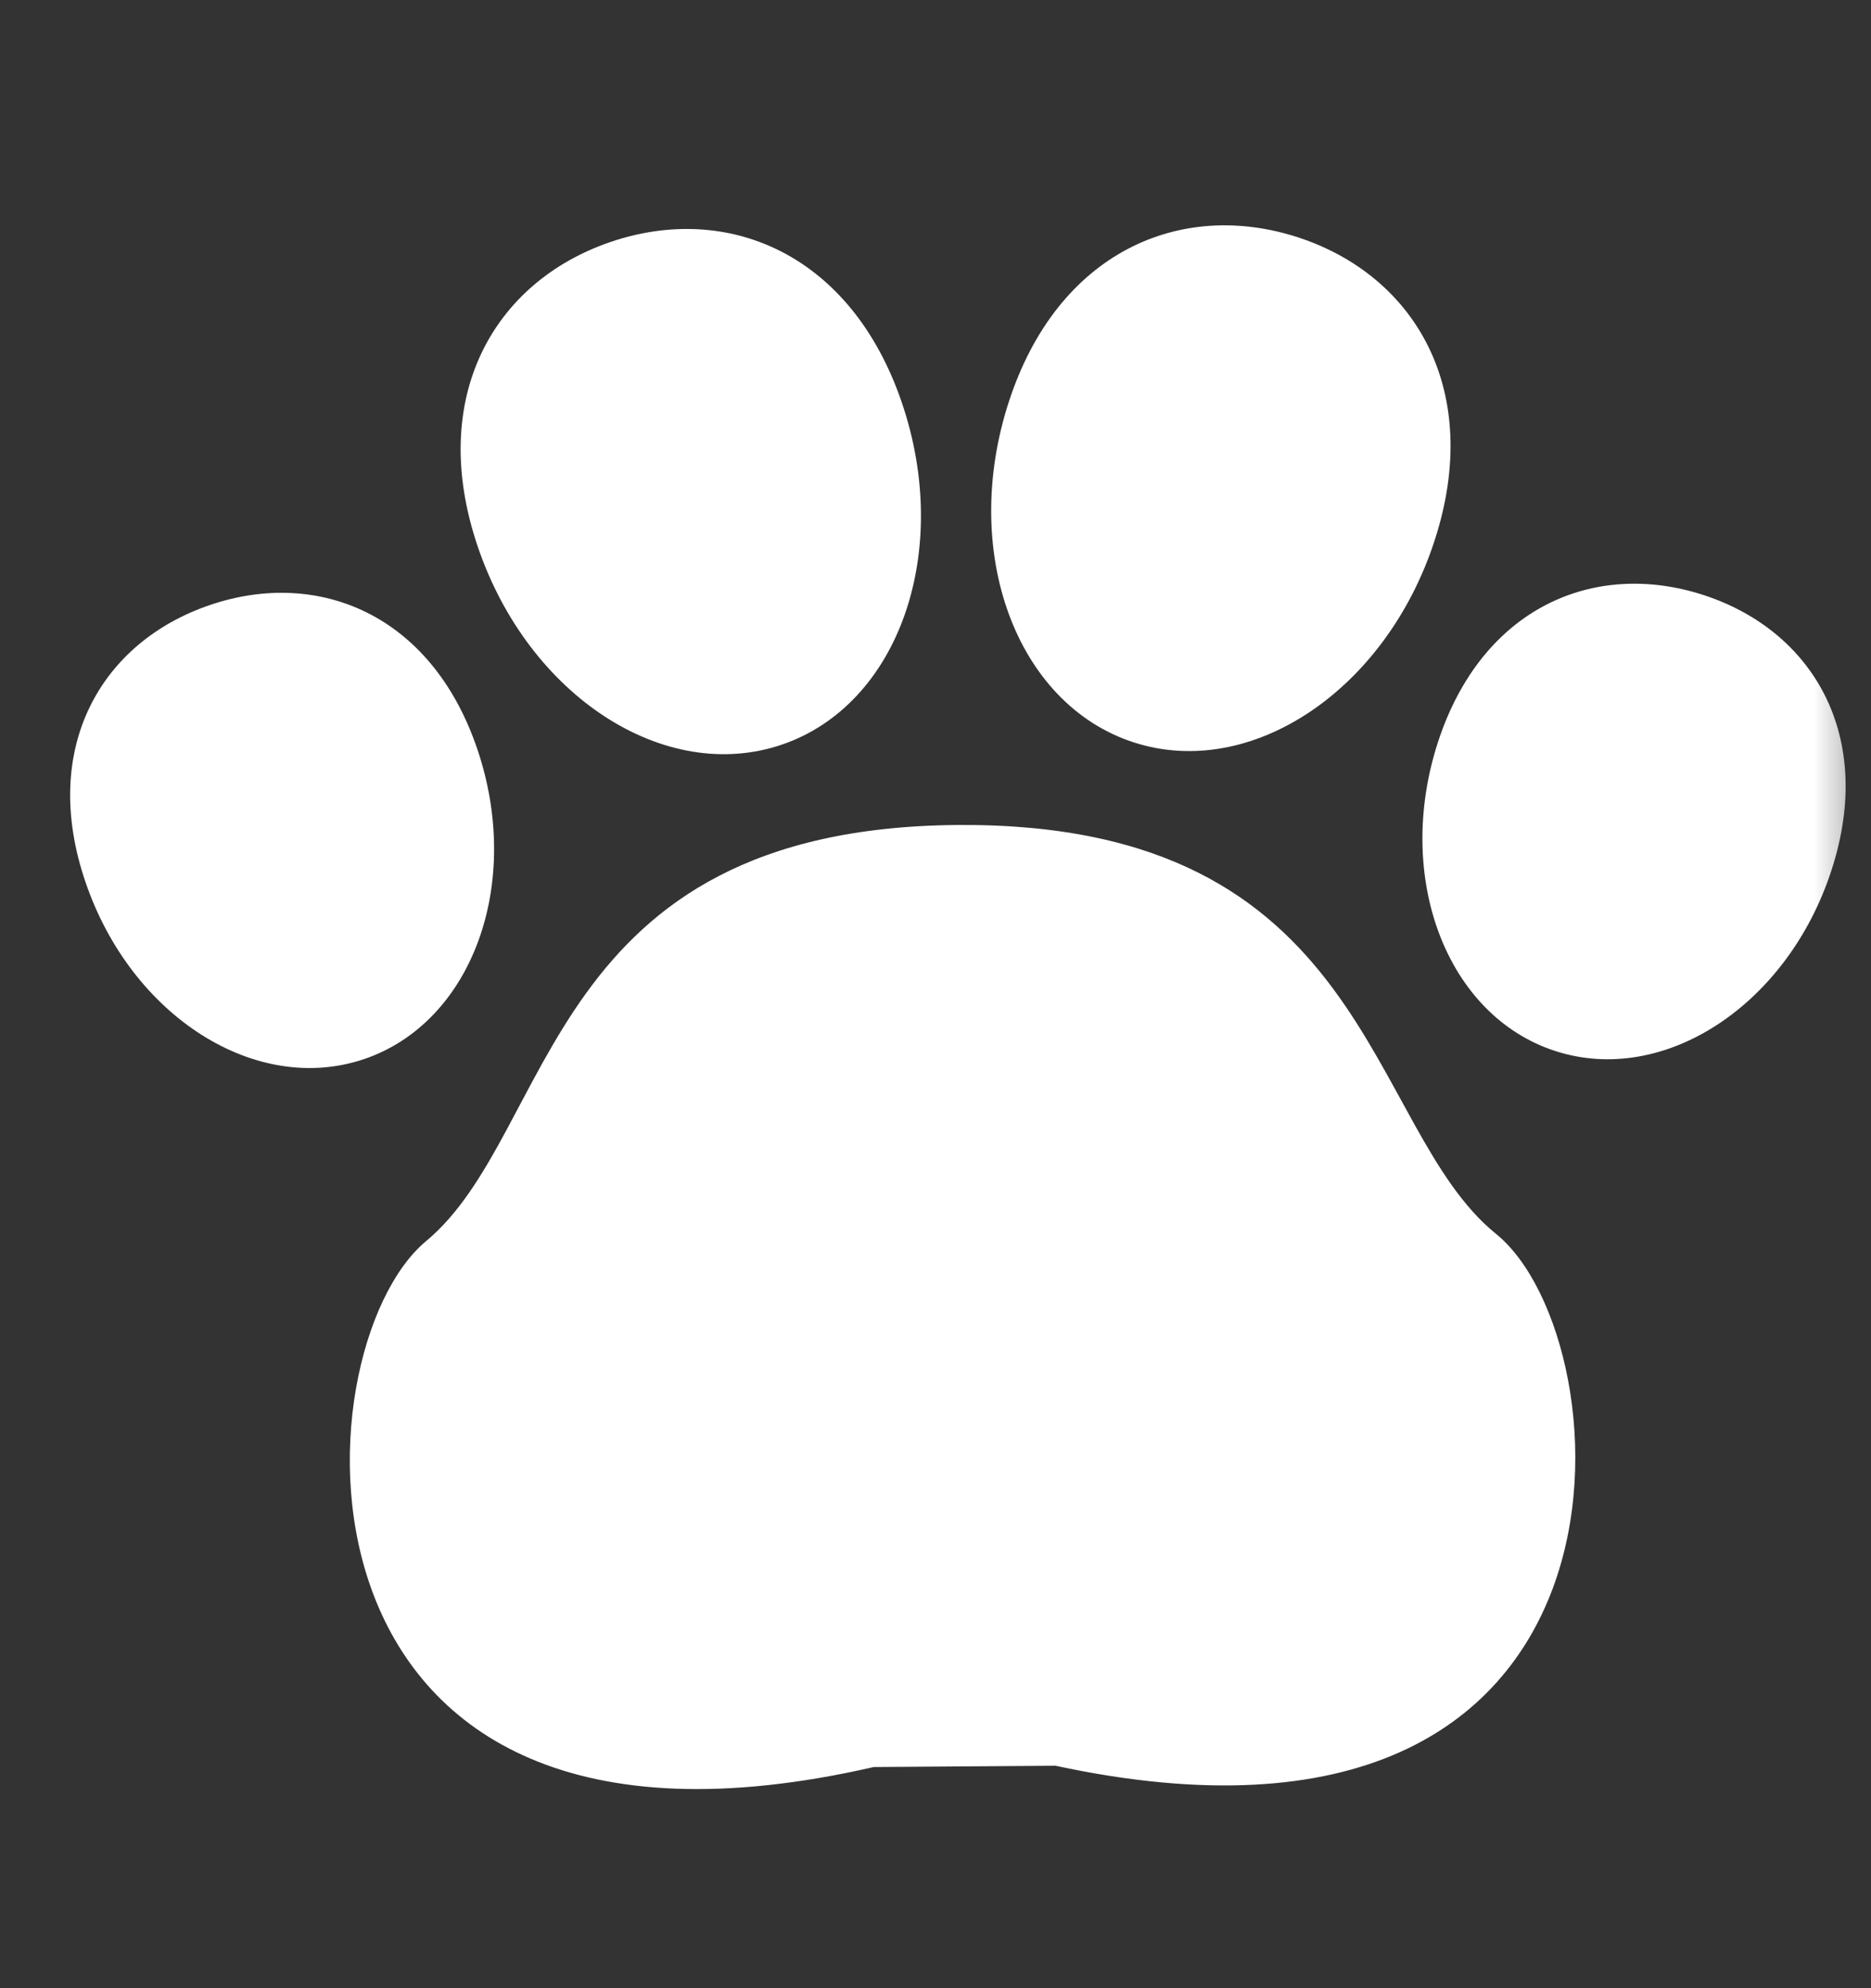 <svg width="16" height="17" viewBox="0 0 16 17" fill="none" xmlns="http://www.w3.org/2000/svg">
<rect x="0" y="0" width="16" height="17" fill="#333333" stroke="none"/>
<mask id="mask0_547_930" style="mask-type:alpha" maskUnits="userSpaceOnUse" x="0" y="0" width="16" height="17">
<rect y="0.74" width="16" height="16" fill="#D9D9D9"/>
</mask>
<g mask="url(#mask0_547_930)">
<path d="M8.194 7.054C4.656 7.079 4.76 9.684 3.644 10.612C2.528 11.54 2.302 16.294 7.472 15.109L9.026 15.098C14.213 16.213 13.921 11.462 12.793 10.55C11.665 9.637 11.733 7.03 8.194 7.054L8.194 7.054Z" fill="white"/>
<path d="M4.08 6.4C4.473 7.551 4.041 8.739 3.116 9.055C2.191 9.37 1.123 8.693 0.731 7.542C0.338 6.391 0.868 5.489 1.793 5.174C2.718 4.858 3.688 5.25 4.08 6.4L4.08 6.4Z" fill="white"/>
<path d="M7.712 3.442C8.146 4.716 7.687 6.026 6.686 6.367C5.685 6.708 4.521 5.952 4.087 4.678C3.652 3.403 4.22 2.41 5.221 2.069C6.222 1.728 7.278 2.168 7.712 3.442L7.712 3.442Z" fill="white"/>
<path d="M12.297 6.345C11.921 7.501 12.369 8.684 13.298 8.986C14.227 9.289 15.286 8.597 15.662 7.441C16.039 6.285 15.497 5.39 14.568 5.088C13.639 4.785 12.674 5.189 12.297 6.345L12.297 6.345Z" fill="white"/>
<path d="M8.627 3.436C8.21 4.716 8.687 6.019 9.693 6.347C10.698 6.674 11.852 5.902 12.268 4.622C12.685 3.342 12.104 2.357 11.099 2.029C10.093 1.702 9.043 2.156 8.627 3.436Z" fill="white"/>
</g>
</svg>
